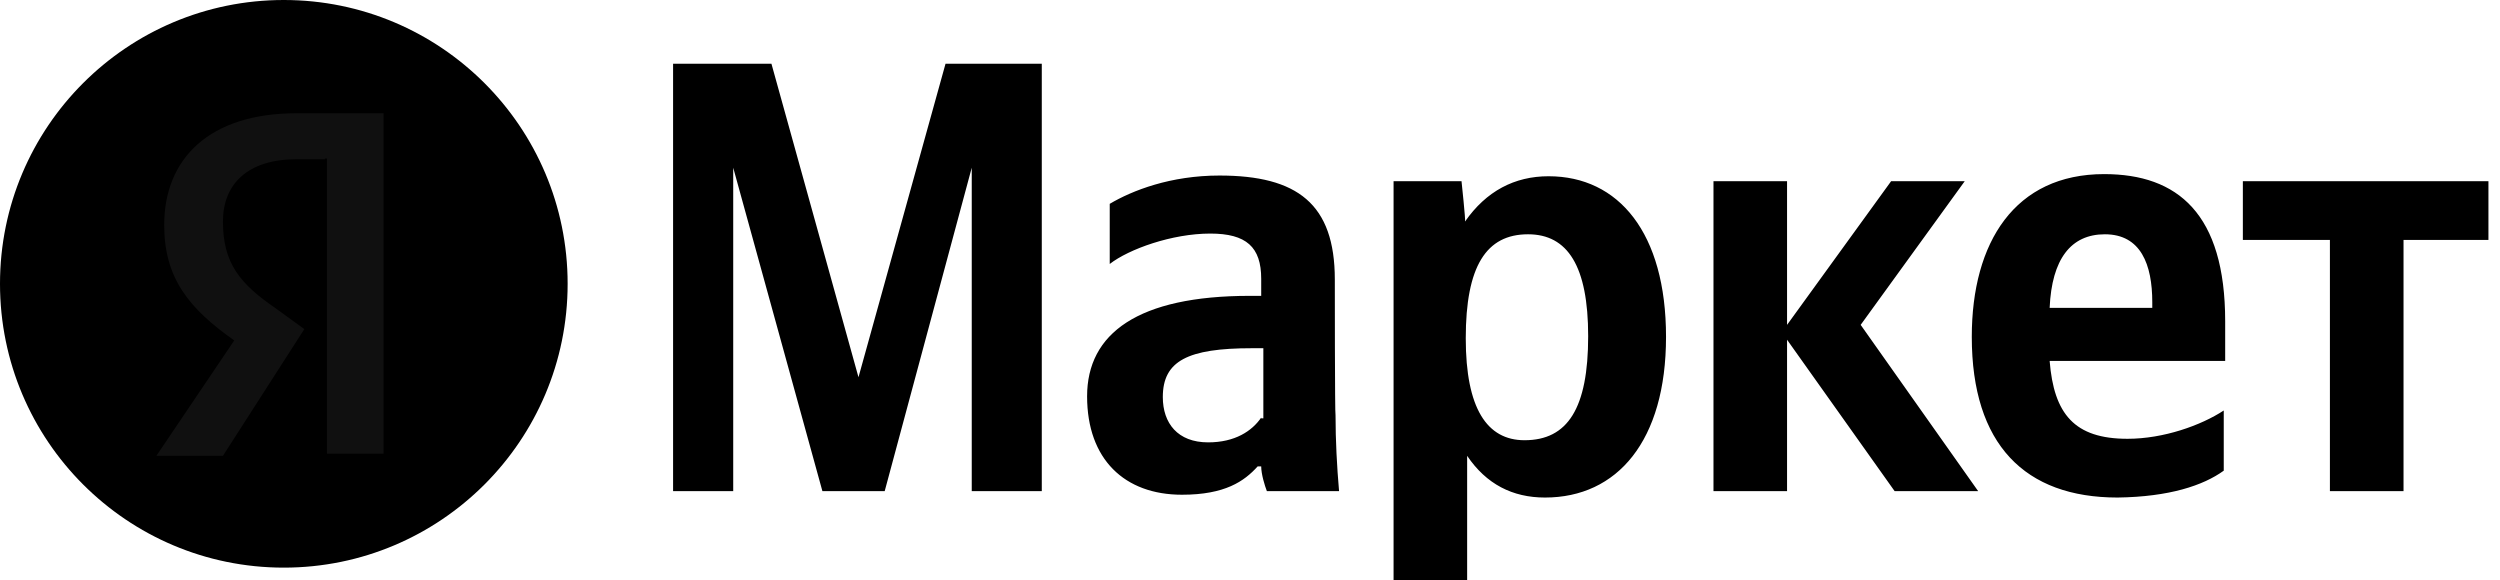 <svg width="56" height="13" viewBox="0 0 56 13" xmlns="http://www.w3.org/2000/svg">
<g clip-path="url(#clip0_659_179)">
<path d="M18.422 11.002H19.817L21.767 3.757V11.002H23.336V1.427H21.18L19.23 8.45L17.28 1.427H15.077V11.002H16.424V3.757L18.422 11.002ZM29.9 6.262C29.9 4.566 29.06 3.932 27.316 3.932C26.222 3.932 25.366 4.265 24.858 4.566V5.913C25.286 5.58 26.253 5.232 27.11 5.232C27.918 5.232 28.251 5.533 28.251 6.246V6.627H27.997C25.492 6.627 24.351 7.467 24.351 8.878C24.351 10.289 25.191 11.082 26.475 11.082C27.442 11.082 27.871 10.78 28.172 10.447H28.251C28.251 10.622 28.33 10.876 28.378 11.002H29.995C29.947 10.447 29.916 9.861 29.916 9.306C29.9 9.306 29.9 6.262 29.9 6.262ZM28.251 9.354C28.045 9.655 27.665 9.909 27.062 9.909C26.38 9.909 26.047 9.48 26.047 8.894C26.047 8.085 26.602 7.8 28.045 7.8H28.299V9.37H28.251V9.354ZM32.738 4.059H31.216V13H32.864V10.21C33.292 10.844 33.879 11.145 34.608 11.145C36.225 11.145 37.319 9.877 37.319 7.546C37.319 5.216 36.257 3.948 34.688 3.948C33.927 3.948 33.292 4.28 32.817 4.962C32.833 4.946 32.738 4.059 32.738 4.059ZM34.149 9.861C33.308 9.861 32.833 9.148 32.833 7.578C32.833 5.961 33.292 5.248 34.228 5.248C35.116 5.248 35.575 5.961 35.575 7.53C35.575 9.148 35.116 9.861 34.149 9.861ZM42.44 11.002H44.311L41.679 7.277L44.01 4.059H42.361L40.03 7.277V4.059H38.382V11.002H40.03V7.61L42.44 11.002ZM49.812 10.543V9.195C49.305 9.528 48.465 9.829 47.656 9.829C46.467 9.829 46.007 9.274 45.912 8.085H49.844V7.198C49.844 4.788 48.782 3.9 47.133 3.9C45.135 3.9 44.168 5.422 44.168 7.546C44.168 9.956 45.357 11.145 47.434 11.145C48.591 11.129 49.352 10.876 49.812 10.543ZM47.149 5.248C47.957 5.248 48.211 5.929 48.211 6.769V6.896H45.912C45.96 5.802 46.388 5.248 47.149 5.248ZM55.741 5.374V4.059H50.24V5.374H52.19V11.002H53.839V5.374H55.741Z"/>
<path d="M6.357 12.715C9.868 12.715 12.715 9.868 12.715 6.357C12.715 2.846 9.868 0 6.357 0C2.846 0 0 2.846 0 6.357C0 9.868 2.846 12.715 6.357 12.715Z"/>
<path d="M7.277 3.567H6.642C5.549 3.567 4.994 4.122 4.994 4.962C4.994 5.898 5.374 6.357 6.183 6.912L6.817 7.372L4.994 10.21H3.503L5.247 7.626C4.233 6.912 3.678 6.23 3.678 5.041C3.678 3.551 4.692 2.537 6.642 2.537H8.592V10.162H7.324V3.551H7.277V3.567Z" fill="#101010"/>
</g>
<defs>
<clipPath id="clip0_659_179">
<rect width="55.742" height="13"/>
</clipPath>
</defs>
</svg>
